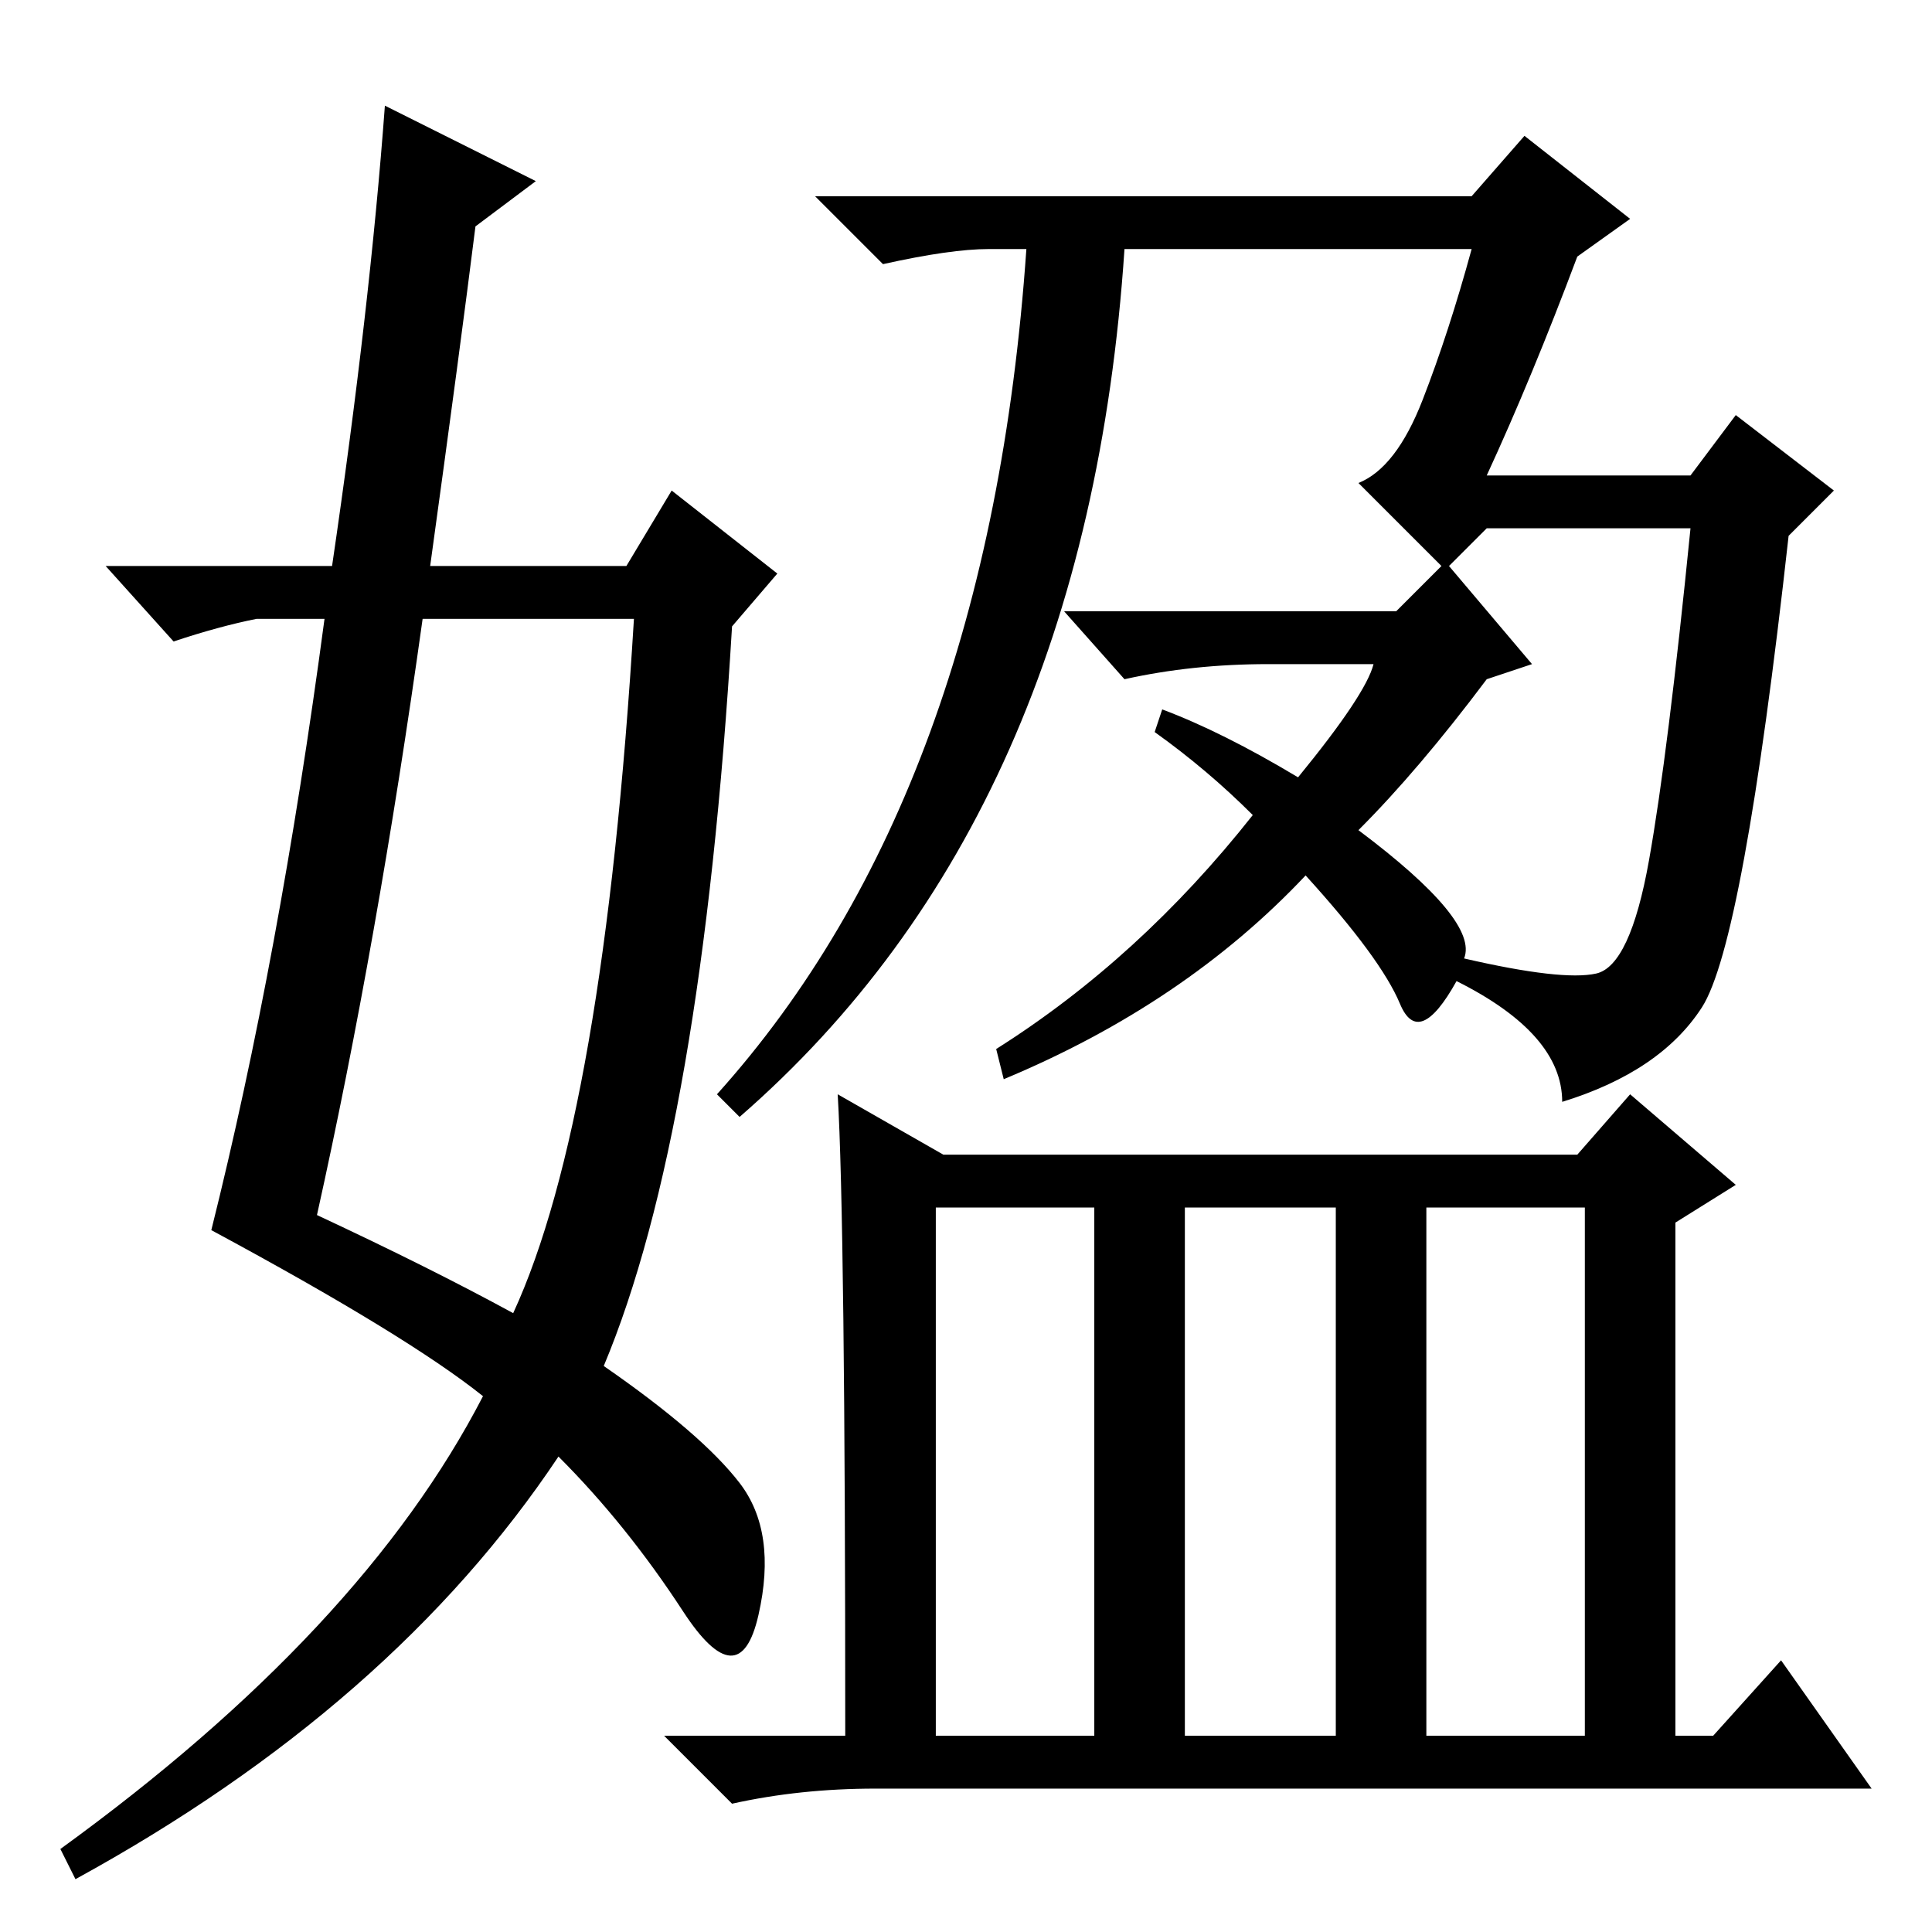 <?xml version="1.0" standalone="no"?>
<!DOCTYPE svg PUBLIC "-//W3C//DTD SVG 1.1//EN" "http://www.w3.org/Graphics/SVG/1.1/DTD/svg11.dtd" >
<svg xmlns="http://www.w3.org/2000/svg" xmlns:xlink="http://www.w3.org/1999/xlink" version="1.1" viewBox="0 -36 256 256">
  <g transform="matrix(1 0 0 -1 0 220)">
   <path fill="currentColor"
d="M177 26v70h-20v-70h20zM211.5 127q4.5 1 7 15t5.5 44h-27l-5 -5l11 -13l-6 -2q-9 -12 -17 -20q16 -12 14 -17q13 -3 17.5 -2zM210 26v70h-21v-70h21zM145 26v70h-21v-70h21zM193 126q-5 -9 -7.5 -3t-12.5 17q-16 -17 -40 -27l-1 4q19 12 34 31q-6 6 -13 11l1 3
q8 -3 18 -9q9 11 10 15h-14q-10 0 -19 -2l-8 9h44l6 6l-11 11q5 2 8.5 11t6.5 20h-46q-5 -75 -51 -115l-3 3q36 40 41 112h-5q-5 0 -14 -2l-9 9h87l7 8l14 -11l-7 -5q-6 -16 -12 -29h27l6 8l13 -10l-6 -6q-6 -54 -11.5 -62.5t-18.5 -12.5q0 9 -14 16zM111 111l14 -8h84l7 8
l14 -12l-8 -5v-68h5l9 10l12 -17h-132q-10 0 -19 -2l-9 9h24q0 68 -1 85zM51 242l20 -10l-8 -6q-2 -16 -6 -45h26l6 10l14 -11l-6 -7q-4 -67 -17 -98q13 -9 18 -15.5t2.5 -17.5t-10 0.5t-16.5 20.5q-22 -33 -64 -56l-2 4q40 29 56 60q-10 8 -36 22q9 36 15 81h-9
q-5 -1 -11 -3l-9 10h30q5 34 7 61zM56 174q-6 -43 -14 -79q15 -7 26 -13q12 26 16 92h-28z" />
  </g>

</svg>
